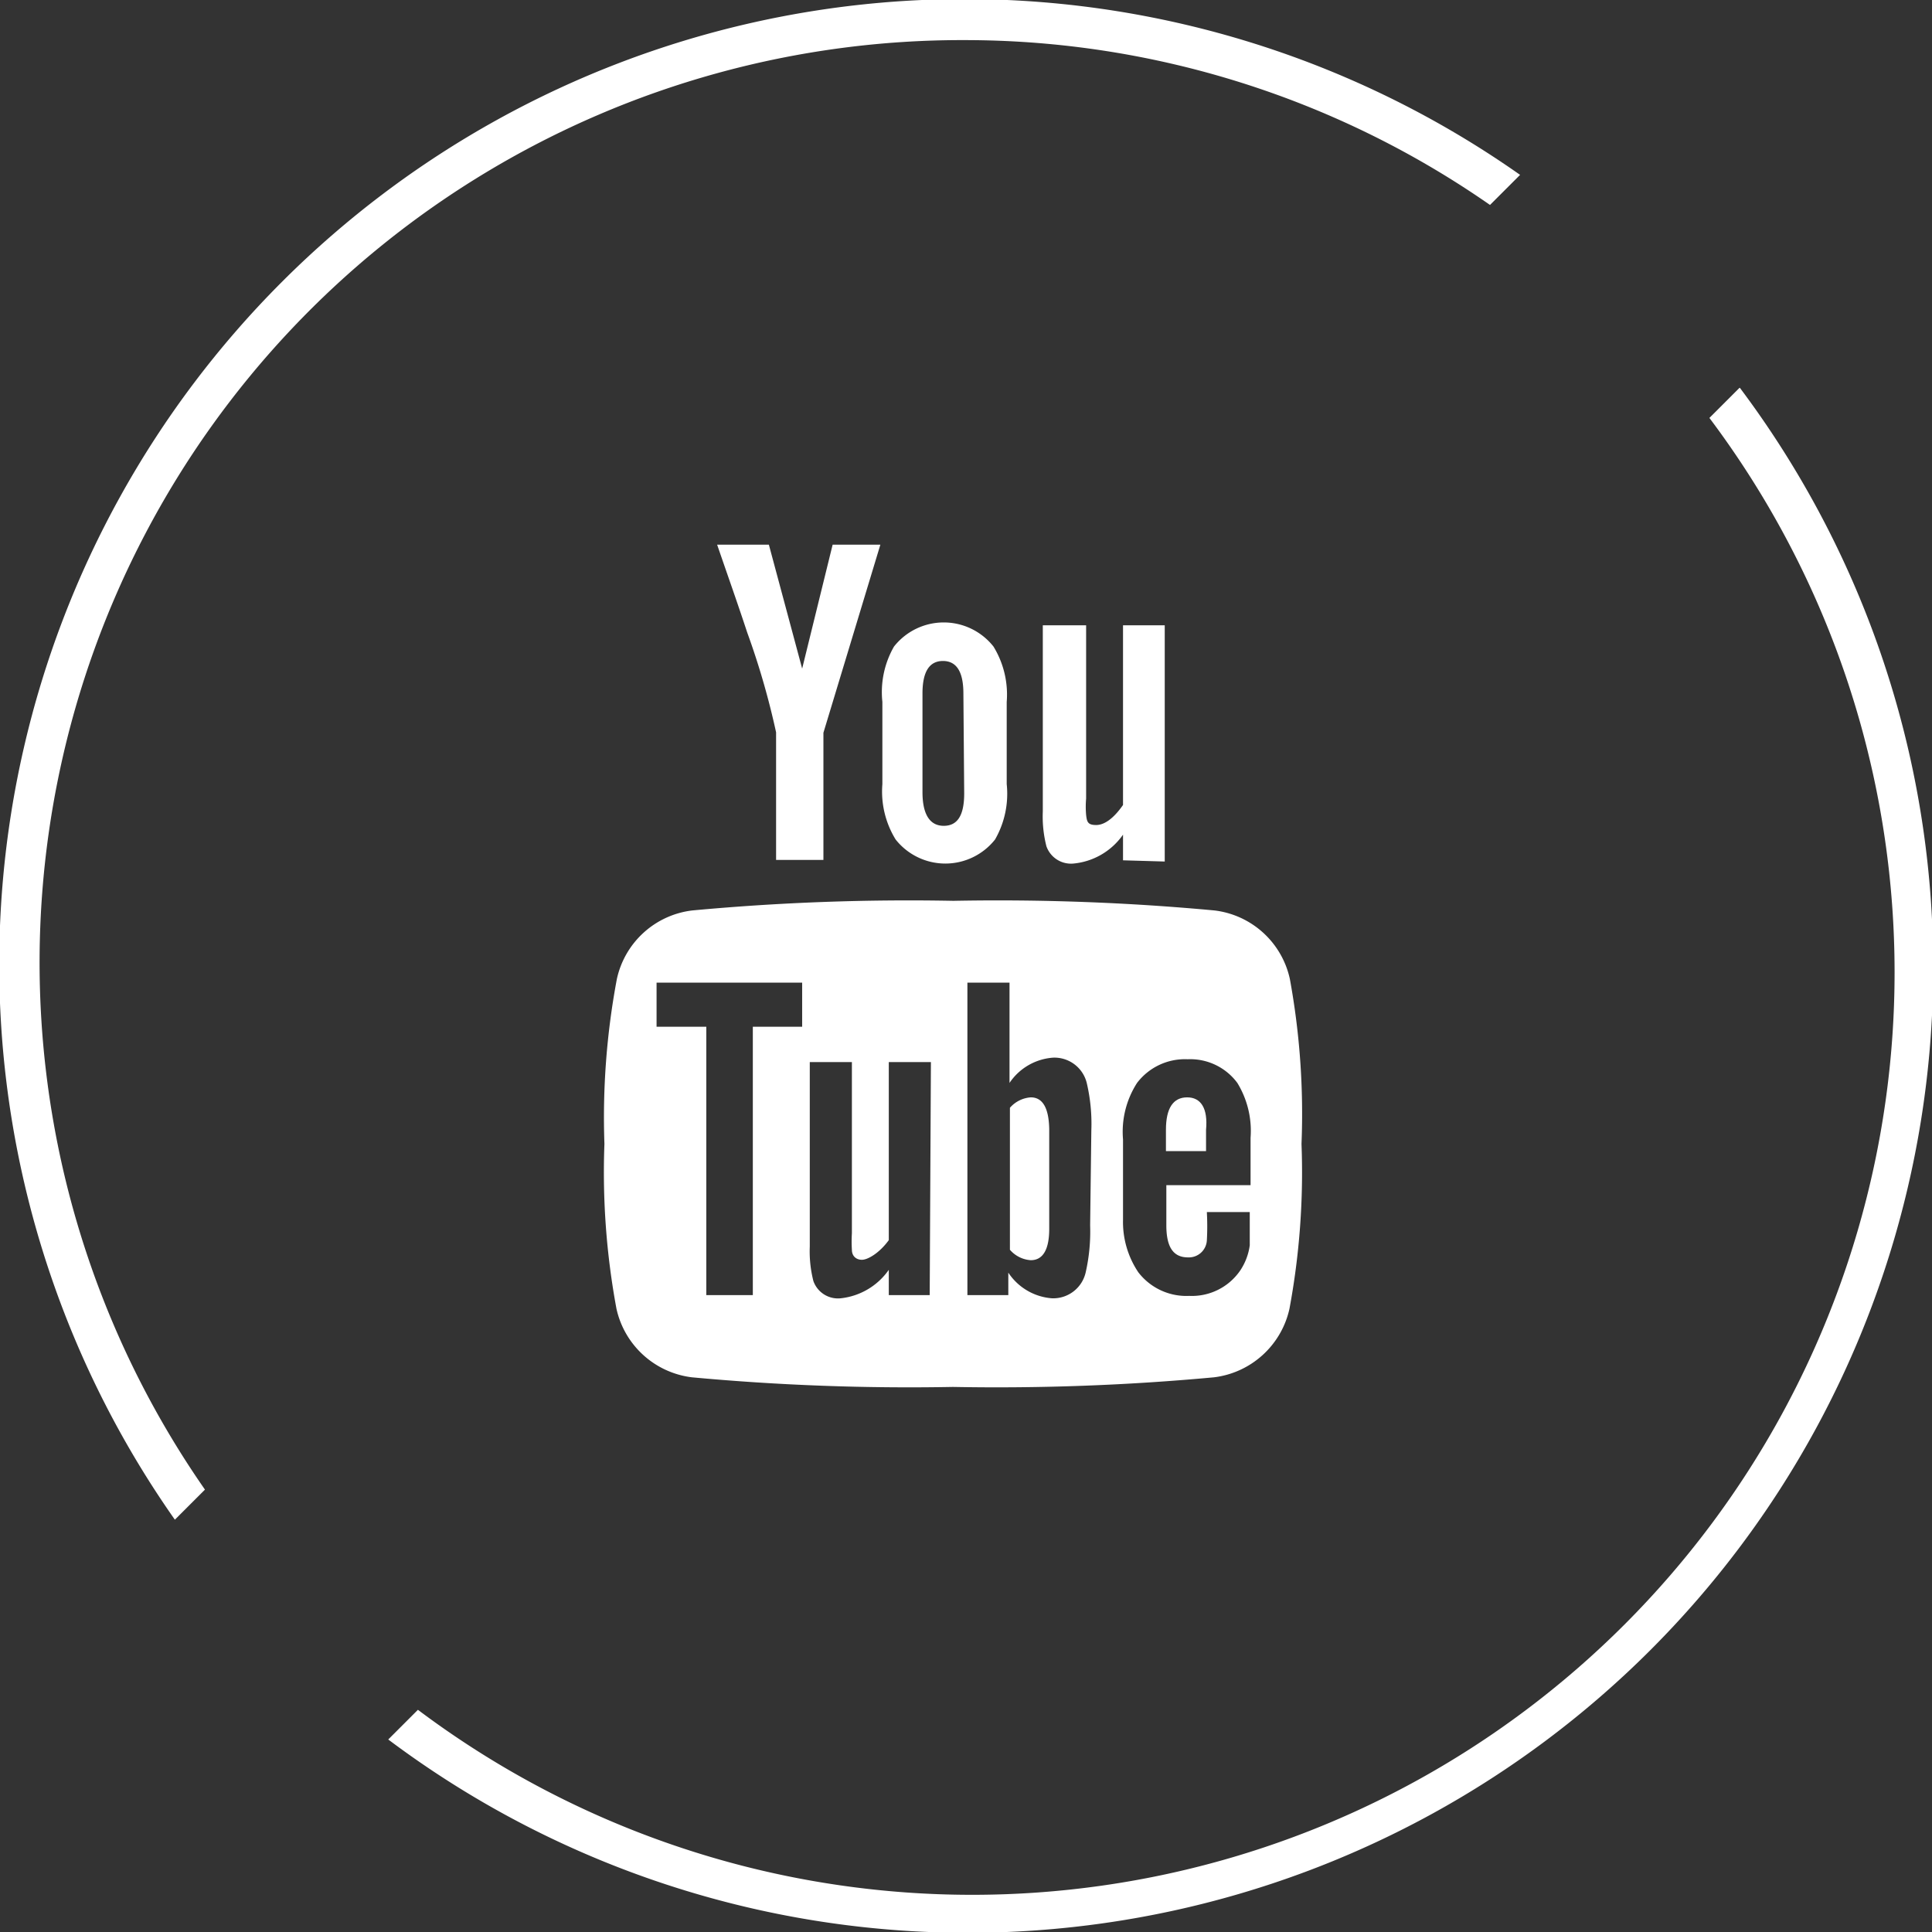 <svg xmlns="http://www.w3.org/2000/svg" viewBox="0 0 48.17 48.17"><rect x="0" y="0" width="48.17" height="48.17" fill="#333333" stroke="none"/><defs><style>.cls-1{fill:#fff;}</style></defs><title>footer_youtube</title><g id="Layer_2" data-name="Layer 2"><g id="Layer_1-2" data-name="Layer 1"><path class="cls-1" d="M21.95,13.58H20.76L20,16.67l-.83-3.09H17.88c.25.73.51,1.46.75,2.19a19.33,19.33,0,0,1,.72,2.49v3.18h1.18V18.27Zm3.15,6V17.5a2.29,2.29,0,0,0-.33-1.38,1.58,1.58,0,0,0-2.48,0A2.28,2.28,0,0,0,22,17.5v2.05a2.28,2.28,0,0,0,.33,1.38,1.58,1.58,0,0,0,2.48,0A2.29,2.29,0,0,0,25.1,19.55Zm-1.06.2c0,.54-.16.81-.51.81S23,20.3,23,19.75V17.29c0-.54.17-.81.51-.81s.51.27.51.81Zm5,1.7V15.59H28v4.48c-.23.33-.46.5-.67.5s-.23-.08-.25-.25a2.32,2.32,0,0,1,0-.41V15.59H26v4.64a3,3,0,0,0,.09.87.65.65,0,0,0,.68.43A1.7,1.7,0,0,0,28,20.81v.64Z"/><path class="cls-1" d="M25.7,27.36a.76.76,0,0,0-.52.26v3.54a.75.75,0,0,0,.52.26c.3,0,.46-.26.46-.78V28.15C26.15,27.63,26,27.36,25.7,27.36Z"/><path class="cls-1" d="M29.6,27.36c-.35,0-.53.27-.53.81v.53h1v-.53C30.12,27.63,29.94,27.36,29.6,27.36Z"/><path class="cls-1" d="M32.16,24.41a2.19,2.19,0,0,0-1.88-1.71,58.35,58.35,0,0,0-6.51-.24,58.32,58.32,0,0,0-6.51.24,2.19,2.19,0,0,0-1.88,1.71,18.64,18.64,0,0,0-.31,4.11,18.63,18.63,0,0,0,.3,4.11,2.2,2.2,0,0,0,1.88,1.71,58.8,58.8,0,0,0,6.51.24,58.8,58.8,0,0,0,6.51-.24,2.2,2.2,0,0,0,1.88-1.71,18.58,18.58,0,0,0,.3-4.11A18.64,18.64,0,0,0,32.16,24.41ZM20,25.6H18.77v6.69H17.61V25.6H16.37V24.5H20Zm3.18,6.69H22.16v-.63a1.68,1.68,0,0,1-1.2.71.65.65,0,0,1-.68-.43,3,3,0,0,1-.09-.86V26.48h1.05v4.27a3.32,3.32,0,0,0,0,.41c0,.16.11.25.25.25s.43-.16.67-.49V26.48h1.05Zm4-1.74a4.6,4.6,0,0,1-.11,1.17.83.83,0,0,1-.84.65,1.43,1.43,0,0,1-1.09-.64v.56H24.12V24.5h1.05V27a1.43,1.43,0,0,1,1.09-.63.83.83,0,0,1,.84.65,4.44,4.44,0,0,1,.11,1.16Zm4-1h-2.1v1c0,.54.17.8.54.8a.45.45,0,0,0,.47-.42,6.42,6.42,0,0,0,0-.71h1.07v.15c0,.34,0,.57,0,.68a1.49,1.49,0,0,1-.24.63,1.46,1.46,0,0,1-1.27.63,1.51,1.51,0,0,1-1.27-.59A2.25,2.25,0,0,1,28,30.41v-2A2.25,2.25,0,0,1,28.35,27a1.5,1.5,0,0,1,1.26-.59,1.46,1.46,0,0,1,1.24.59,2.29,2.29,0,0,1,.33,1.37Z"/><path class="cls-1" d="M43.37,9.67l-.75.75A23,23,0,0,1,10.42,42.63l-.74.74a24.07,24.07,0,0,0,33.7-33.7ZM24.08,1A22.92,22.92,0,0,1,37.15,5.11l.75-.75A24.07,24.07,0,0,0,4.36,37.89l.75-.75A23,23,0,0,1,24.08,1Z"/></g></g></svg>